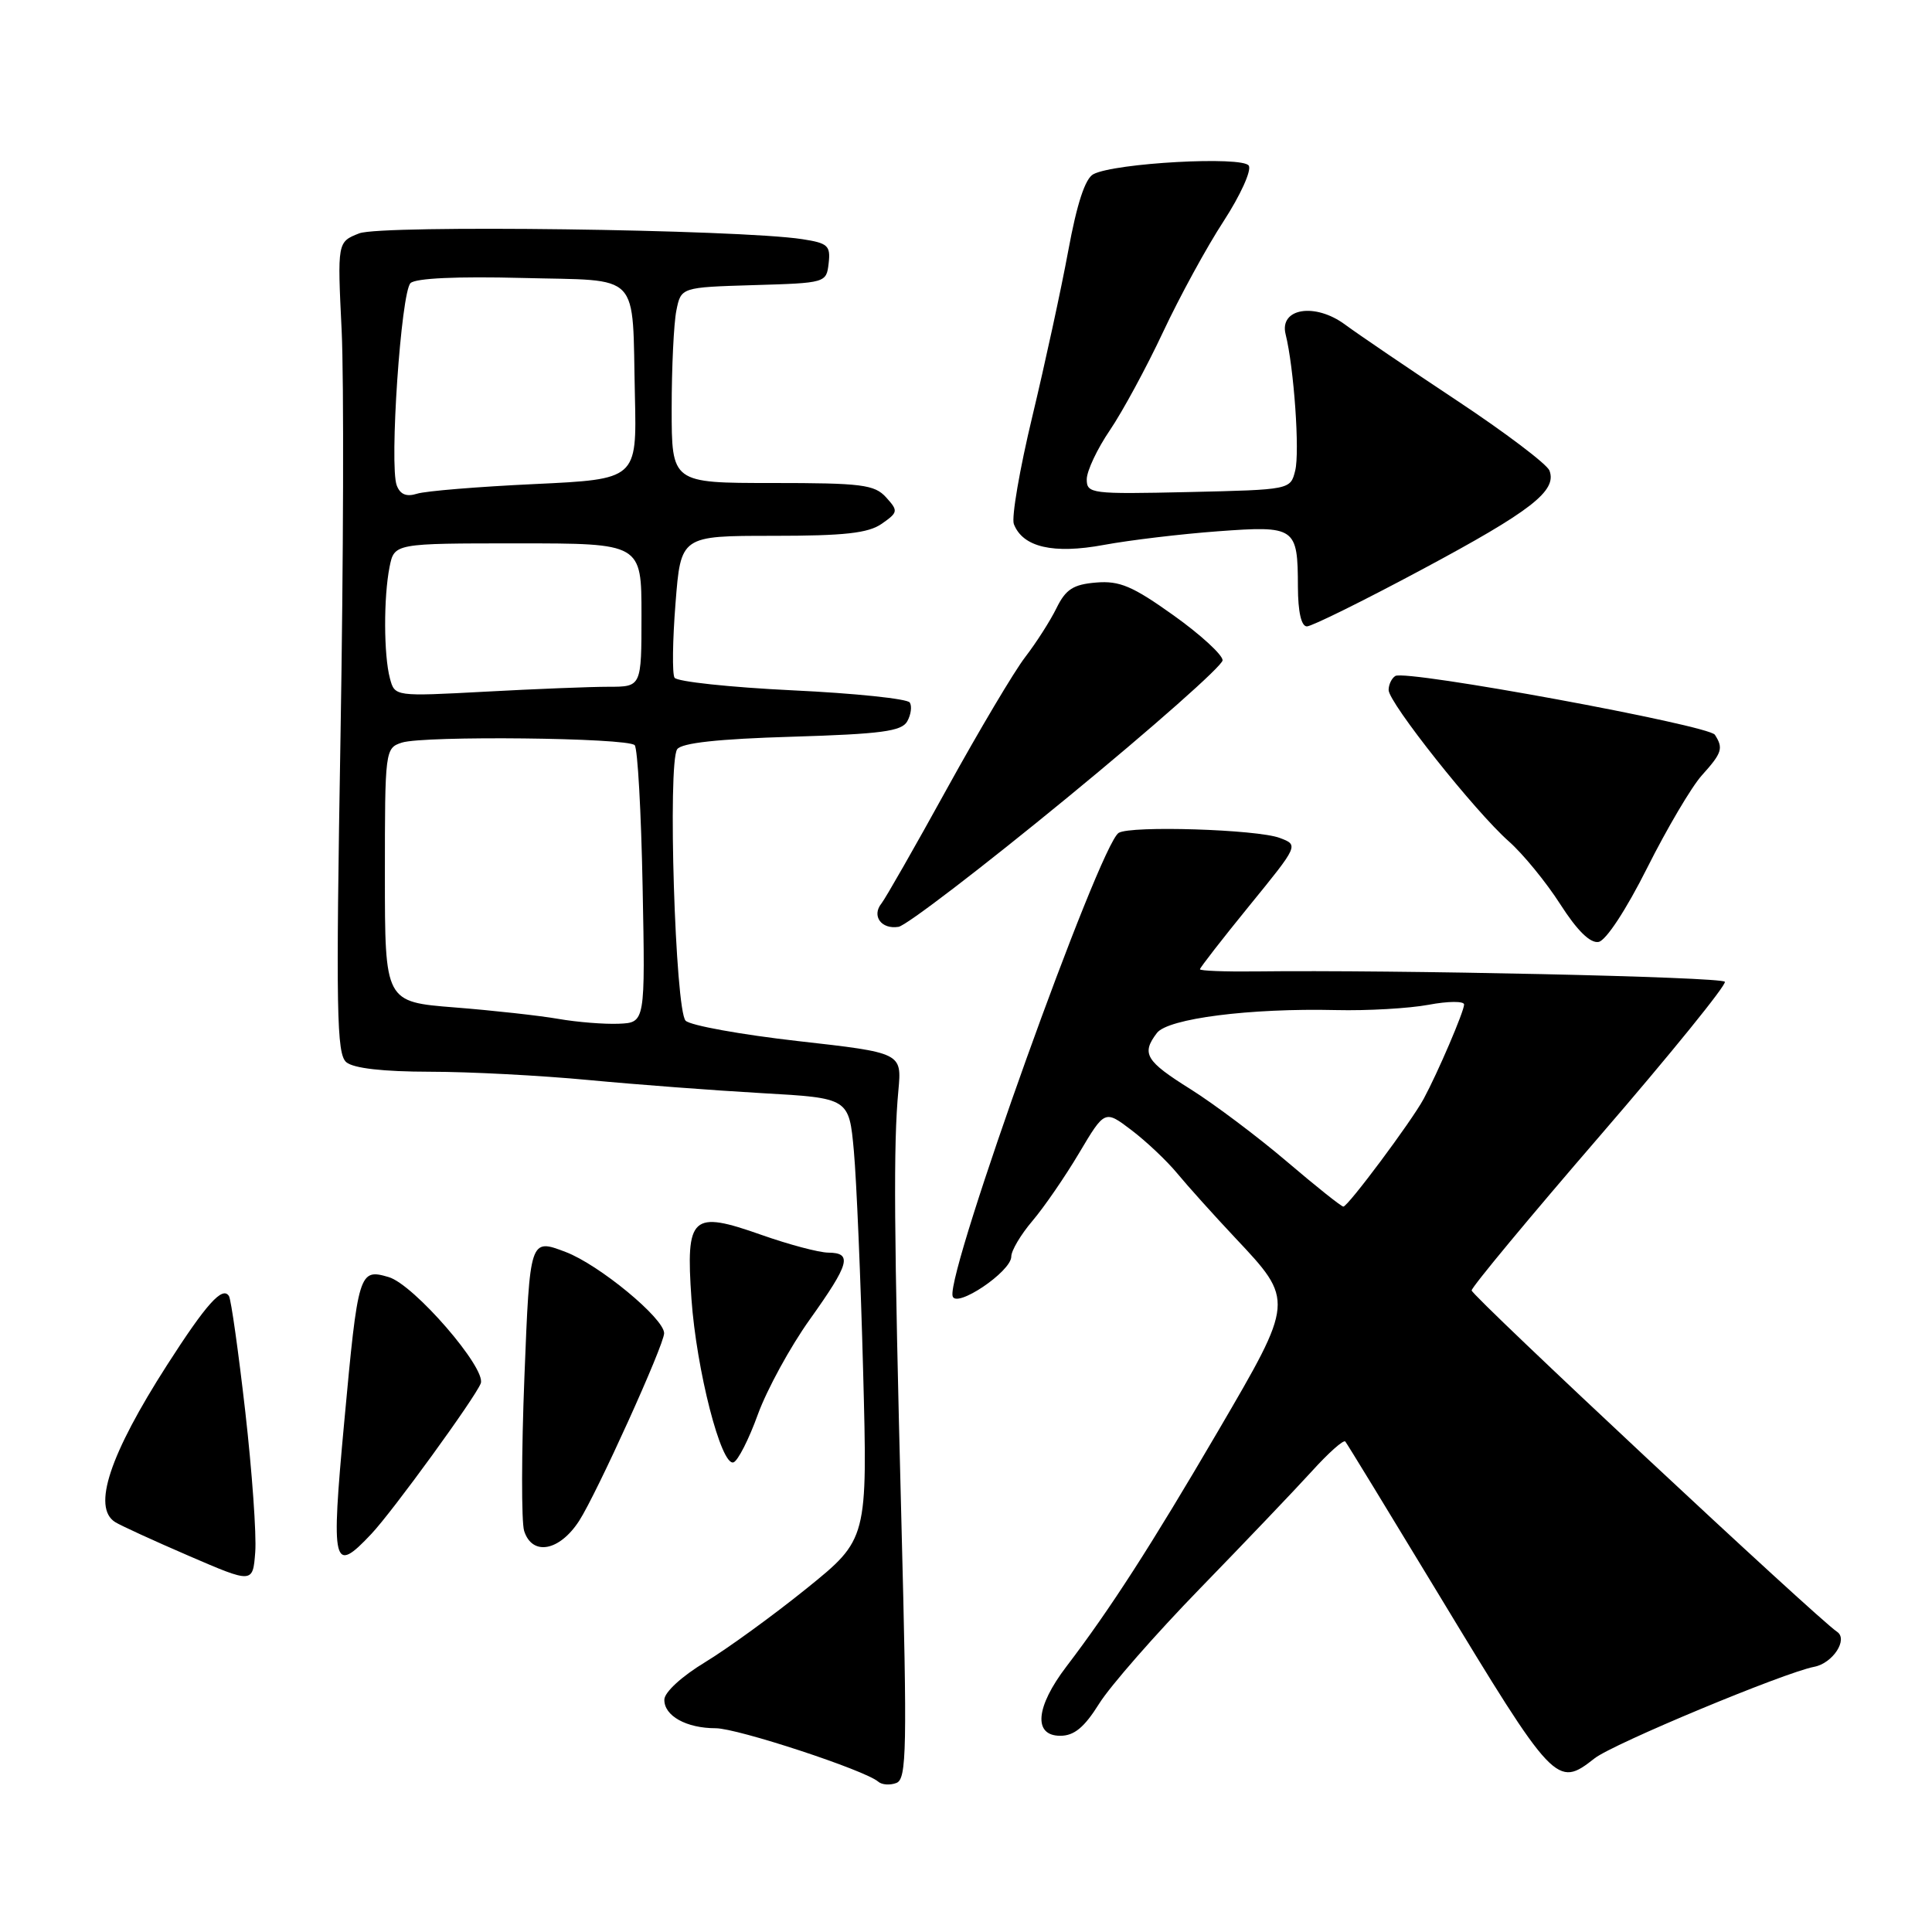 <?xml version="1.0" encoding="UTF-8" standalone="no"?>
<!DOCTYPE svg PUBLIC "-//W3C//DTD SVG 1.1//EN" "http://www.w3.org/Graphics/SVG/1.1/DTD/svg11.dtd" >
<svg xmlns="http://www.w3.org/2000/svg" xmlns:xlink="http://www.w3.org/1999/xlink" version="1.1" viewBox="0 0 256 256">
 <g >
 <path fill="currentColor"
d=" M 119.44 201.58 C 118.45 162.93 118.37 151.64 119.04 144.50 C 119.50 139.50 119.50 139.50 105.75 137.95 C 98.18 137.09 91.48 135.88 90.85 135.25 C 89.47 133.87 88.45 101.11 89.73 99.28 C 90.31 98.44 95.18 97.91 104.95 97.62 C 116.78 97.26 119.47 96.90 120.21 95.59 C 120.71 94.70 120.86 93.58 120.55 93.09 C 120.25 92.59 113.24 91.86 104.98 91.47 C 96.72 91.07 89.70 90.32 89.38 89.80 C 89.06 89.29 89.12 84.85 89.51 79.93 C 90.21 71.00 90.21 71.00 102.38 71.00 C 111.93 71.00 115.05 70.65 116.84 69.40 C 119.01 67.88 119.04 67.70 117.41 65.90 C 115.88 64.21 114.18 64.00 102.35 64.00 C 89.00 64.00 89.00 64.00 89.00 54.13 C 89.00 48.69 89.28 42.86 89.62 41.16 C 90.24 38.07 90.24 38.07 99.87 37.78 C 109.43 37.50 109.50 37.48 109.80 34.89 C 110.07 32.55 109.70 32.21 106.30 31.69 C 97.84 30.39 50.52 29.77 47.60 30.92 C 44.70 32.06 44.70 32.06 45.27 43.78 C 45.58 50.23 45.51 74.40 45.12 97.50 C 44.50 134.07 44.60 139.66 45.89 140.75 C 46.86 141.56 50.77 142.00 56.94 142.01 C 62.20 142.01 71.67 142.51 78.00 143.11 C 84.33 143.71 94.67 144.49 101.00 144.85 C 112.50 145.50 112.50 145.50 113.14 152.50 C 113.49 156.35 114.05 169.50 114.37 181.73 C 114.96 203.95 114.96 203.95 106.88 210.48 C 102.43 214.07 96.38 218.46 93.43 220.25 C 90.34 222.12 88.04 224.23 88.03 225.21 C 87.99 227.36 90.95 229.00 94.83 229.00 C 97.72 229.00 114.63 234.56 116.37 236.08 C 116.85 236.50 117.93 236.58 118.78 236.25 C 120.14 235.73 120.22 231.84 119.44 201.58 Z  M 211.29 232.99 C 213.72 231.07 236.39 221.63 240.39 220.86 C 242.86 220.39 244.92 217.22 243.42 216.22 C 240.77 214.46 195.00 171.70 195.00 170.99 C 195.00 170.55 202.65 161.33 212.00 150.50 C 221.35 139.67 228.80 130.48 228.55 130.09 C 228.15 129.44 184.96 128.49 166.25 128.72 C 162.26 128.76 159.00 128.64 159.00 128.43 C 159.00 128.23 161.94 124.44 165.54 120.02 C 172.09 111.98 172.09 111.98 169.57 111.03 C 166.59 109.90 149.83 109.37 148.23 110.36 C 145.69 111.93 125.47 168.28 126.22 171.72 C 126.59 173.47 134.00 168.50 134.00 166.50 C 134.00 165.71 135.26 163.59 136.80 161.78 C 138.33 159.98 141.12 155.93 142.99 152.78 C 146.39 147.06 146.39 147.06 149.94 149.76 C 151.90 151.25 154.62 153.82 155.99 155.48 C 157.36 157.14 160.81 160.98 163.66 164.01 C 171.52 172.36 171.52 172.31 161.42 189.59 C 152.50 204.84 147.13 213.18 141.30 220.83 C 137.22 226.18 136.88 230.00 140.49 230.00 C 142.33 230.00 143.67 228.90 145.64 225.75 C 147.10 223.41 153.11 216.55 158.99 210.50 C 164.87 204.45 171.52 197.48 173.77 195.01 C 176.01 192.53 178.03 190.73 178.26 191.01 C 178.49 191.28 183.98 200.28 190.47 211.00 C 205.95 236.58 206.28 236.93 211.29 232.99 Z  M 32.50 187.04 C 31.59 179.08 30.62 172.19 30.34 171.74 C 29.49 170.37 27.35 172.75 22.14 180.87 C 14.52 192.76 12.20 199.74 15.25 201.68 C 15.94 202.12 20.32 204.13 25.00 206.15 C 33.50 209.82 33.50 209.82 33.82 205.66 C 34.00 203.37 33.40 194.99 32.50 187.04 Z  M 49.21 203.25 C 52.03 200.26 62.95 185.23 63.70 183.31 C 64.48 181.33 54.83 170.19 51.50 169.22 C 47.58 168.07 47.45 168.47 45.61 188.45 C 43.84 207.56 44.11 208.67 49.21 203.25 Z  M 76.74 201.52 C 79.07 197.91 88.00 178.21 88.00 176.66 C 88.00 174.69 79.38 167.57 74.94 165.89 C 70.21 164.09 70.21 164.09 69.49 182.39 C 69.09 192.46 69.08 201.66 69.45 202.85 C 70.52 206.21 74.13 205.55 76.74 201.52 Z  M 100.42 187.42 C 101.62 184.13 104.71 178.46 107.30 174.84 C 112.59 167.42 112.98 166.01 109.75 165.98 C 108.51 165.97 104.53 164.91 100.90 163.63 C 91.64 160.36 90.86 161.07 91.62 172.10 C 92.28 181.52 95.56 194.31 97.19 193.77 C 97.77 193.58 99.23 190.72 100.42 187.42 Z  M 218.26 115.00 C 220.88 109.78 224.14 104.25 225.51 102.73 C 228.18 99.77 228.38 99.14 227.23 97.36 C 226.41 96.09 186.29 88.70 184.89 89.57 C 184.40 89.87 184.00 90.71 184.00 91.43 C 184.00 93.11 195.45 107.53 199.92 111.48 C 201.80 113.14 204.87 116.89 206.74 119.81 C 208.98 123.31 210.71 125.01 211.82 124.81 C 212.80 124.63 215.47 120.56 218.26 115.00 Z  M 141.47 105.65 C 152.76 96.38 162.00 88.21 162.00 87.49 C 162.00 86.77 159.07 84.08 155.49 81.53 C 150.07 77.66 148.34 76.93 145.24 77.19 C 142.22 77.44 141.22 78.08 140.00 80.56 C 139.18 82.24 137.31 85.16 135.85 87.06 C 134.39 88.95 129.73 96.80 125.48 104.50 C 121.24 112.20 117.33 119.04 116.80 119.71 C 115.46 121.37 116.79 123.18 119.06 122.81 C 120.10 122.64 130.18 114.92 141.47 105.65 Z  M 188.42 75.46 C 202.90 67.71 206.34 65.04 205.31 62.35 C 204.98 61.50 199.44 57.31 193.01 53.05 C 186.57 48.78 179.92 44.26 178.23 43.01 C 174.24 40.06 169.49 40.84 170.35 44.29 C 171.46 48.73 172.24 59.90 171.62 62.36 C 170.99 64.89 170.99 64.89 157.49 65.20 C 144.56 65.49 144.00 65.42 144.00 63.50 C 144.01 62.40 145.38 59.48 147.07 57.00 C 148.75 54.52 151.92 48.67 154.11 44.00 C 156.30 39.33 159.91 32.71 162.14 29.30 C 164.36 25.88 165.86 22.58 165.47 21.95 C 164.67 20.66 147.71 21.59 144.88 23.08 C 143.79 23.65 142.70 26.98 141.55 33.22 C 140.61 38.32 138.46 48.21 136.79 55.18 C 135.11 62.16 134.01 68.57 134.34 69.44 C 135.52 72.51 139.57 73.45 146.29 72.20 C 149.70 71.57 156.49 70.76 161.36 70.40 C 171.67 69.64 171.96 69.84 171.98 77.75 C 171.99 81.08 172.43 83.00 173.17 83.00 C 173.81 83.00 180.67 79.61 188.42 75.46 Z  M 74.00 135.01 C 71.53 134.58 65.34 133.89 60.25 133.49 C 51.00 132.76 51.00 132.76 51.00 115.95 C 51.00 99.40 51.03 99.12 53.25 98.40 C 56.17 97.46 83.17 97.75 84.10 98.74 C 84.49 99.16 84.96 107.60 85.15 117.50 C 85.50 135.50 85.50 135.50 82.00 135.65 C 80.08 135.73 76.47 135.44 74.00 135.01 Z  M 51.67 89.90 C 50.84 86.82 50.82 79.14 51.62 75.12 C 52.25 72.00 52.25 72.00 68.62 72.00 C 85.00 72.00 85.00 72.00 85.00 81.50 C 85.00 91.00 85.00 91.00 80.66 91.00 C 78.27 91.00 70.91 91.29 64.31 91.65 C 52.31 92.29 52.31 92.29 51.67 89.90 Z  M 52.57 64.32 C 51.57 61.71 53.14 38.70 54.40 37.51 C 55.09 36.86 60.61 36.61 69.17 36.83 C 85.18 37.25 83.74 35.74 84.13 52.50 C 84.38 63.50 84.38 63.50 70.84 64.14 C 63.38 64.49 56.38 65.06 55.26 65.42 C 53.86 65.86 53.03 65.53 52.57 64.32 Z  M 170.50 153.90 C 166.65 150.62 160.91 146.31 157.75 144.32 C 151.79 140.59 151.21 139.62 153.30 136.87 C 154.76 134.96 165.61 133.57 177.04 133.84 C 181.18 133.94 186.69 133.62 189.29 133.14 C 191.88 132.65 194.00 132.64 194.00 133.10 C 194.00 134.01 190.52 142.13 188.64 145.61 C 187.03 148.59 178.60 159.89 178.00 159.88 C 177.72 159.87 174.35 157.18 170.50 153.90 Z "/>
</g>
</svg>